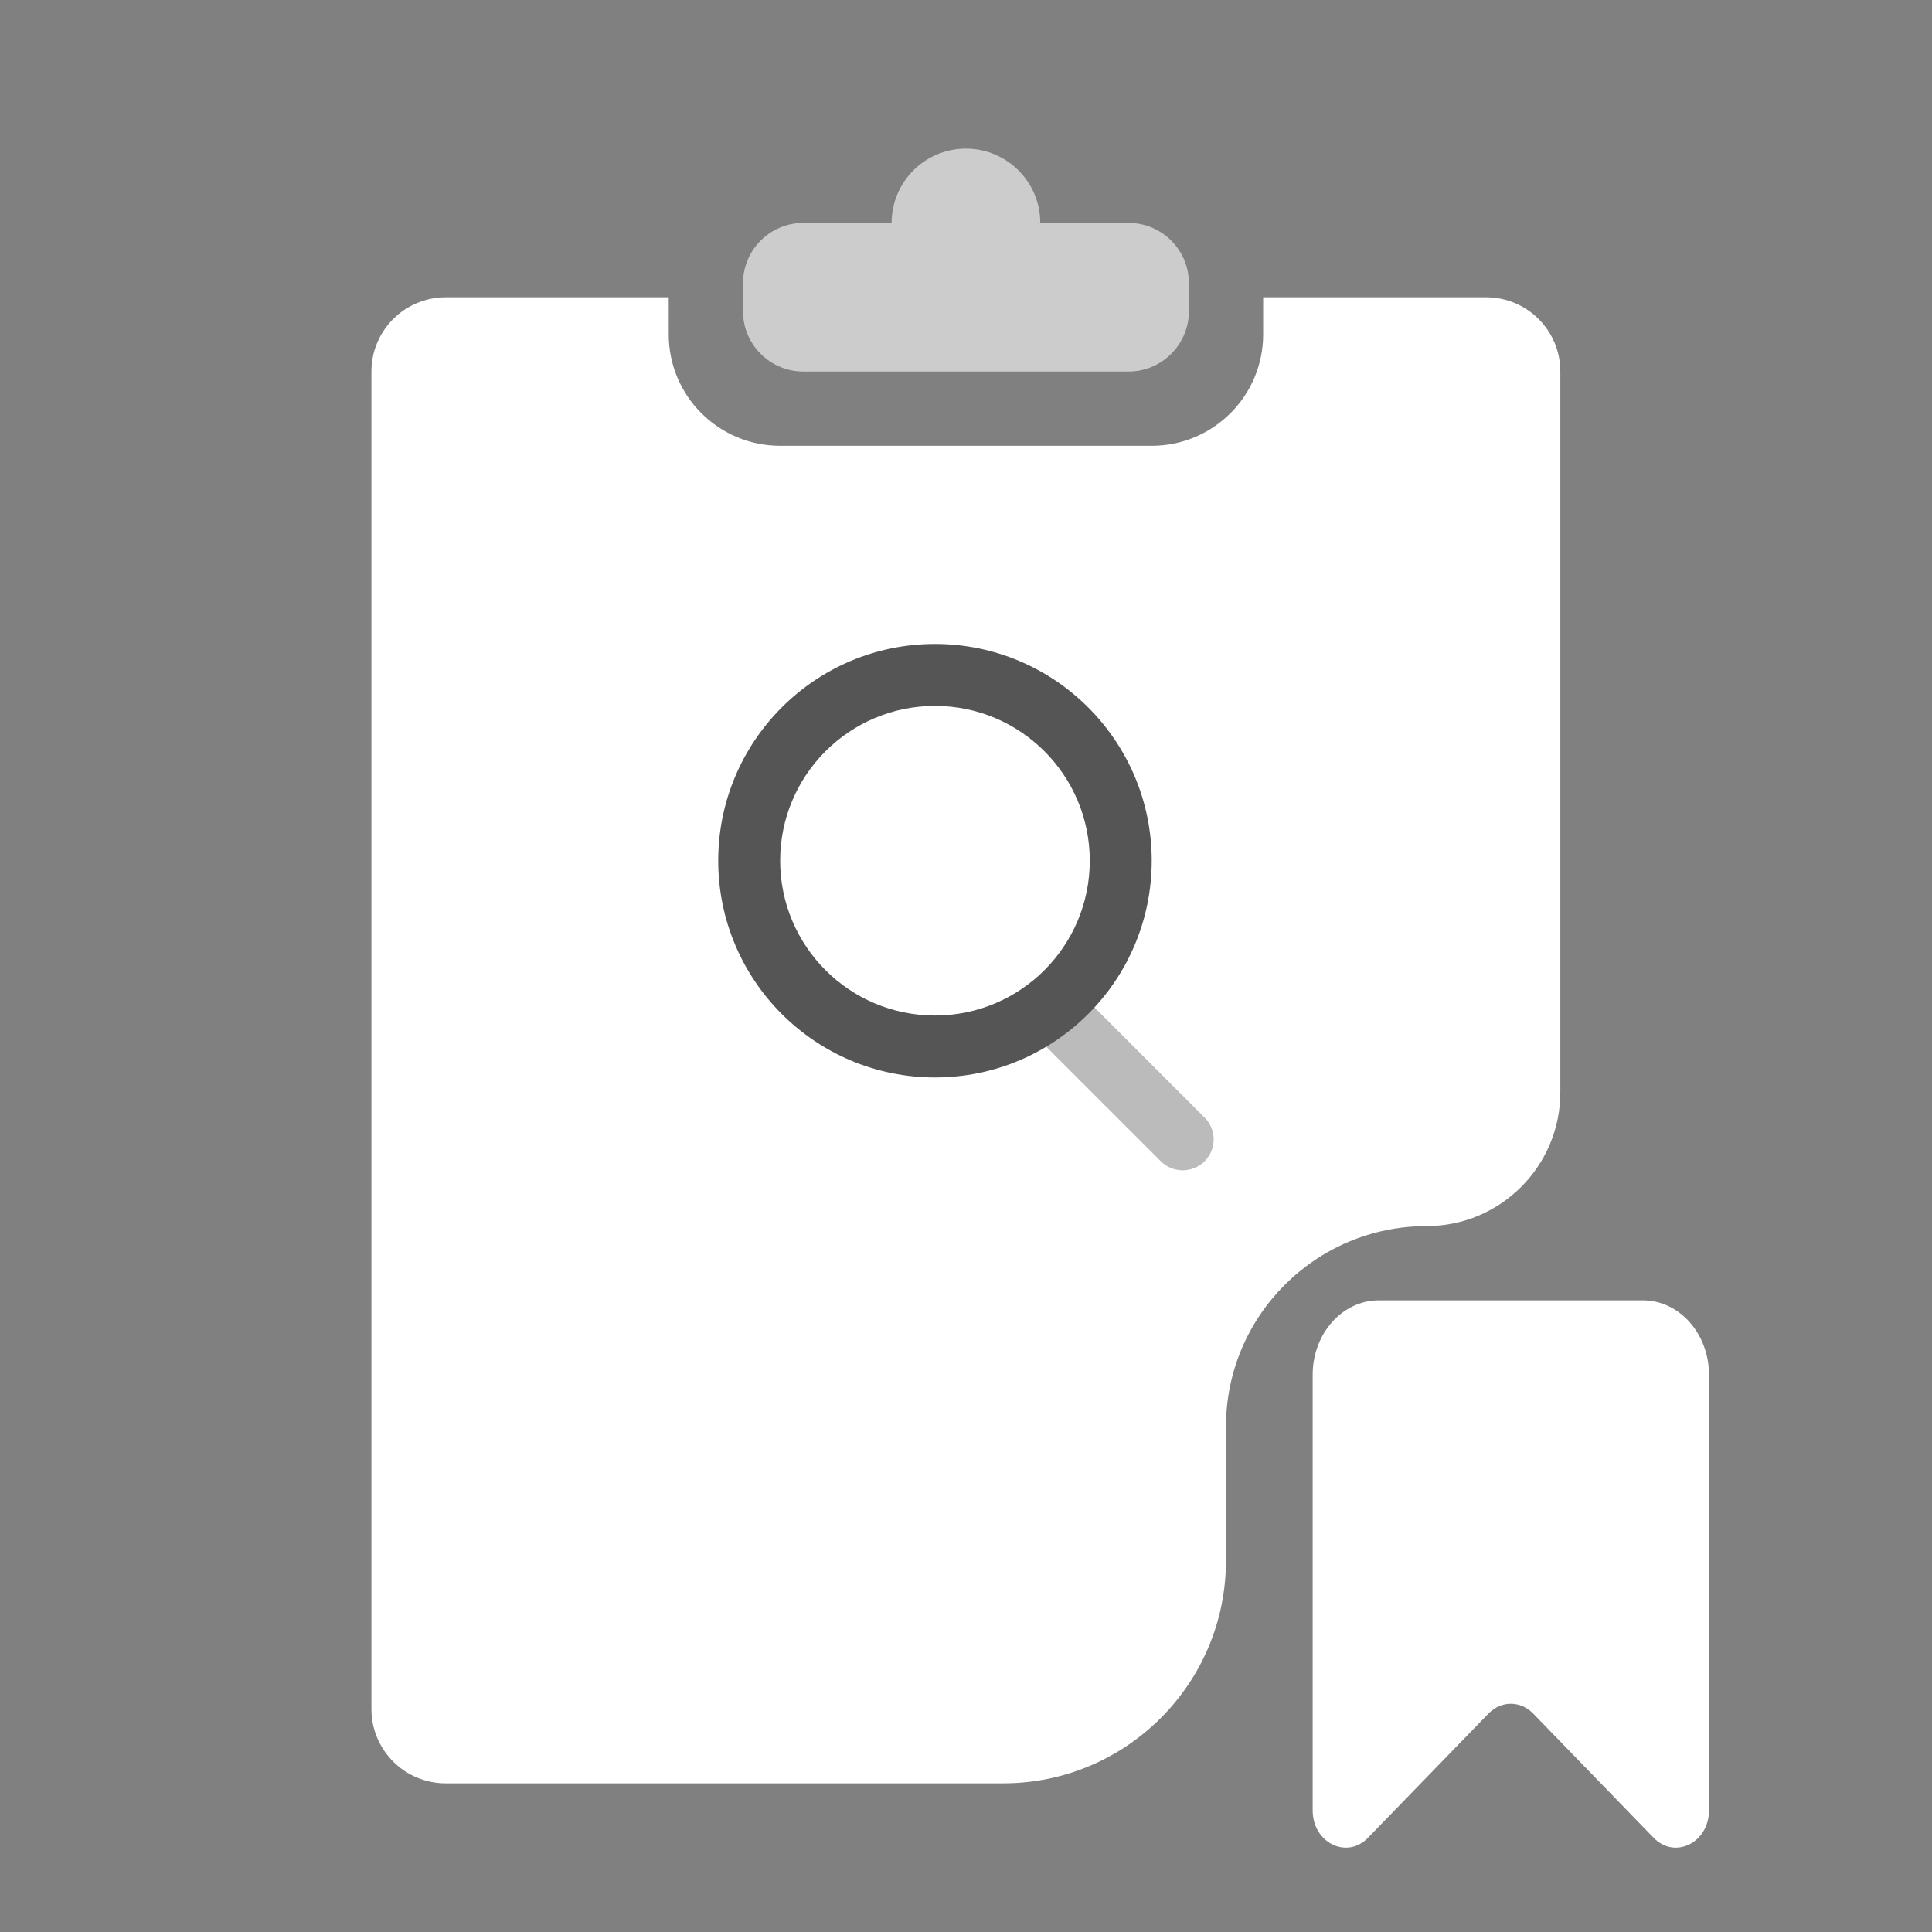 <svg width="16" height="16" viewBox="0 0 16 16" fill="none" xmlns="http://www.w3.org/2000/svg">
<rect x="0" y="0" width="16" height="16" fill="#808080" stroke="none"/>
<path fill-rule="evenodd" clip-rule="evenodd" d="M10.871 11.385C10.871 11.045 11.116 10.769 11.418 10.769H13.606C13.908 10.769 14.153 11.045 14.153 11.385V14.993C14.153 15.261 13.87 15.401 13.695 15.22L12.697 14.191C12.592 14.083 12.432 14.083 12.327 14.191L11.329 15.22C11.154 15.401 10.871 15.261 10.871 14.993V11.385Z" fill="#FFFFFF"/>
<path d="M3.692 2.462H5.538V2.769C5.538 3.279 5.951 3.692 6.461 3.692H9.538C10.047 3.692 10.461 3.279 10.461 2.769V2.462H12.307C12.647 2.462 12.922 2.737 12.922 3.077V9.046C12.922 9.658 12.426 10.154 11.815 10.154C10.897 10.154 10.153 10.898 10.153 11.815V12.923C10.153 13.943 9.327 14.769 8.307 14.769H3.692C3.352 14.769 3.076 14.494 3.076 14.154V3.077C3.076 2.737 3.352 2.462 3.692 2.462Z" fill="#FFFFFF"/>
<path opacity="0.4" d="M8.588 8.592C8.488 8.491 8.488 8.329 8.588 8.229C8.688 8.129 8.85 8.129 8.95 8.229L9.976 9.255C10.076 9.355 10.076 9.517 9.976 9.617C9.876 9.717 9.714 9.717 9.613 9.617L8.588 8.592Z" fill="#555555"/>
<path fill-rule="evenodd" clip-rule="evenodd" d="M5.948 7.128C5.948 8.119 6.752 8.923 7.743 8.923C8.734 8.923 9.538 8.119 9.538 7.128C9.538 6.137 8.734 5.333 7.743 5.333C6.752 5.333 5.948 6.137 5.948 7.128ZM9.025 7.128C9.025 7.836 8.451 8.41 7.743 8.41C7.035 8.41 6.461 7.836 6.461 7.128C6.461 6.42 7.035 5.846 7.743 5.846C8.451 5.846 9.025 6.42 9.025 7.128Z" fill="#555555"/>
<path fill-rule="evenodd" clip-rule="evenodd" d="M7.384 1.846C7.384 1.506 7.66 1.231 7.999 1.231C8.339 1.231 8.615 1.506 8.615 1.846L9.346 1.846C9.622 1.846 9.846 2.07 9.846 2.346V2.577C9.846 2.853 9.622 3.077 9.346 3.077H6.653C6.377 3.077 6.153 2.853 6.153 2.577V2.346C6.153 2.07 6.377 1.846 6.653 1.846L7.384 1.846Z" fill="#CCCCCC"/>
</svg>
